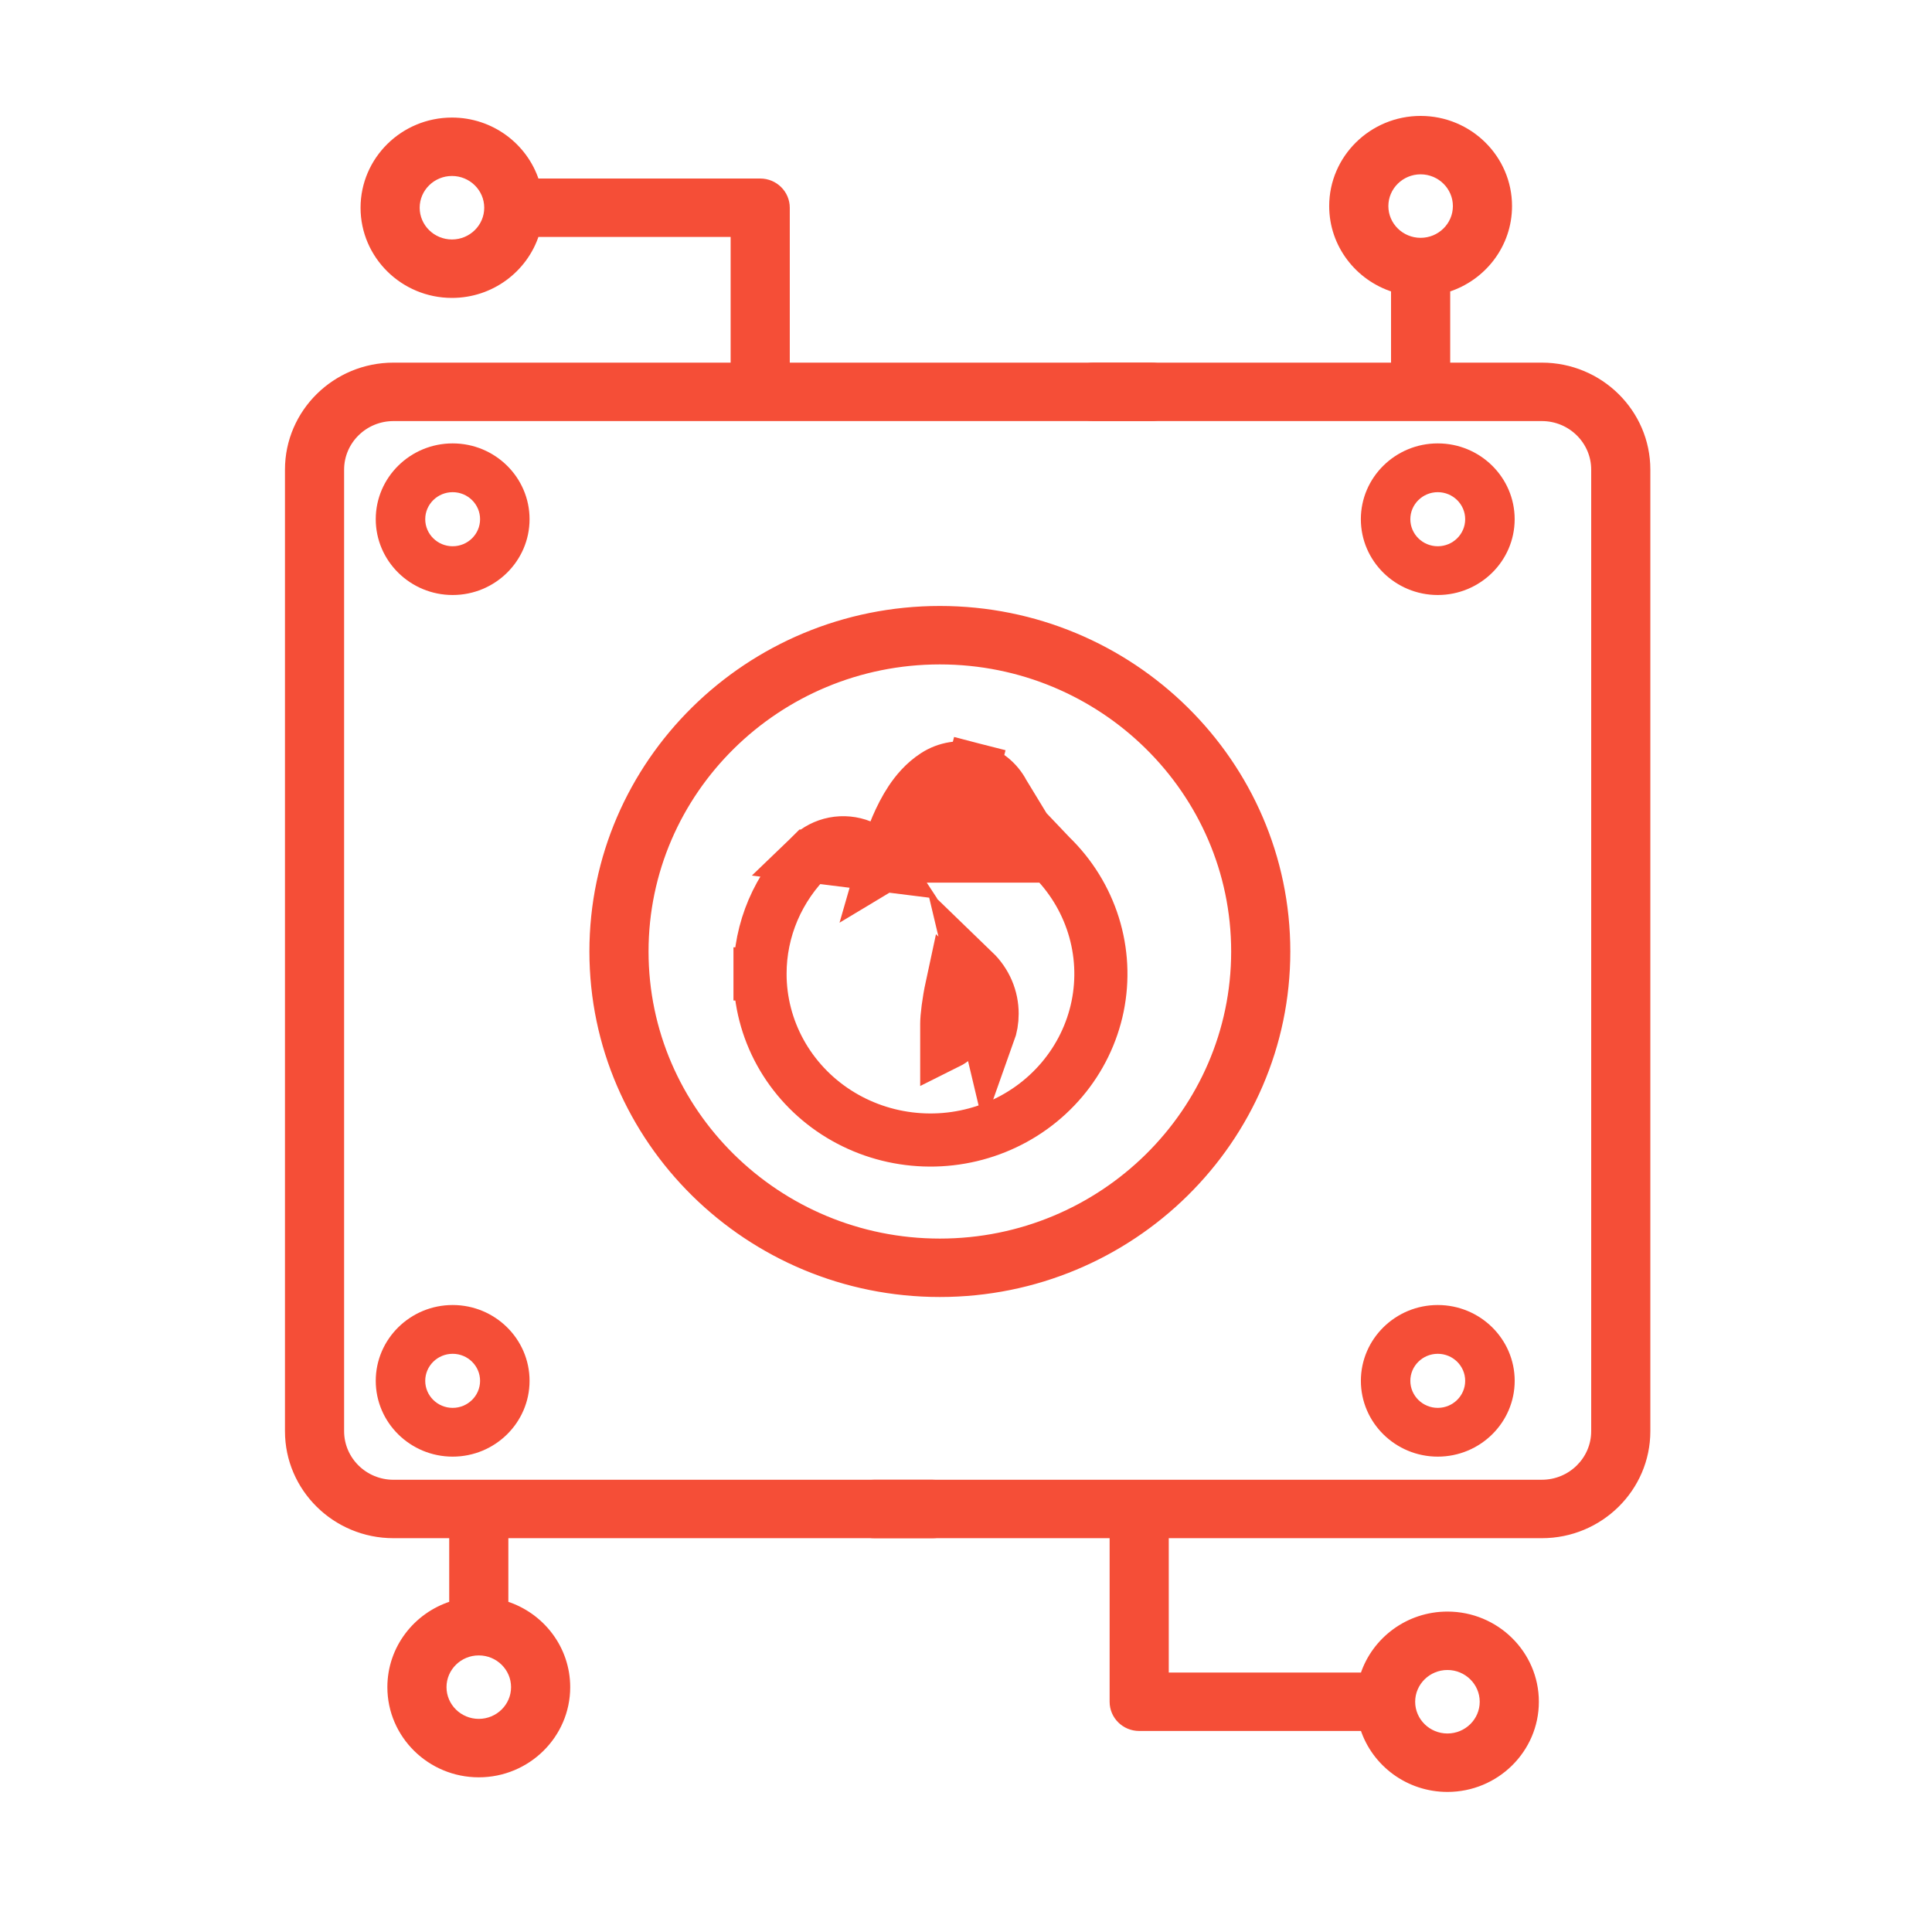 <svg width="80" height="80" viewBox="0 0 80 80" fill="none" xmlns="http://www.w3.org/2000/svg">
<path d="M56.35 21.499C56.35 23.23 57.779 24.638 59.535 24.638C61.291 24.638 62.719 23.23 62.719 21.499C62.719 19.768 61.291 18.36 59.535 18.36C57.779 18.36 56.35 19.768 56.35 21.499ZM60.67 21.499C60.67 22.117 60.161 22.619 59.535 22.619C58.909 22.619 58.399 22.117 58.399 21.499C58.399 20.882 58.909 20.38 59.535 20.38C60.161 20.38 60.67 20.882 60.67 21.499Z" fill="#F54E37"/>
<path d="M62.72 57.177C62.72 55.446 61.291 54.038 59.535 54.038C57.779 54.038 56.351 55.447 56.351 57.177C56.351 58.908 57.779 60.316 59.535 60.316C61.291 60.316 62.72 58.908 62.72 57.177ZM58.399 57.177C58.399 56.56 58.909 56.058 59.535 56.058C60.161 56.058 60.67 56.56 60.67 57.177C60.67 57.794 60.161 58.297 59.535 58.297C58.909 58.297 58.399 57.794 58.399 57.177Z" fill="#F54E37"/>
<path d="M15.559 21.499C15.559 23.23 16.988 24.638 18.744 24.638C20.5 24.638 21.928 23.23 21.928 21.499C21.928 19.768 20.5 18.36 18.744 18.36C16.988 18.36 15.559 19.768 15.559 21.499ZM19.879 21.499C19.879 22.117 19.37 22.619 18.744 22.619C18.117 22.619 17.608 22.117 17.608 21.499C17.608 20.882 18.117 20.38 18.744 20.38C19.37 20.38 19.879 20.882 19.879 21.499Z" fill="#F54E37"/>
<path d="M15.559 57.177C15.559 58.908 16.988 60.316 18.744 60.316C20.5 60.316 21.928 58.908 21.928 57.177C21.928 55.446 20.5 54.038 18.744 54.038C16.988 54.038 15.559 55.447 15.559 57.177ZM19.879 57.177C19.879 57.794 19.37 58.297 18.744 58.297C18.117 58.297 17.608 57.794 17.608 57.177C17.608 56.56 18.117 56.058 18.744 56.058C19.37 56.058 19.879 56.56 19.879 57.177Z" fill="#F54E37"/>
<path d="M23.511 69.861C23.511 68.242 22.432 66.87 20.95 66.401L20.95 63.593L38.613 63.593C39.232 63.593 39.737 63.098 39.737 62.483C39.737 61.869 39.232 61.374 38.613 61.374L16.292 61.374C15.109 61.374 14.149 60.425 14.149 59.263L14.149 19.446C14.149 18.284 15.109 17.336 16.292 17.336L47.683 17.336C48.303 17.336 48.807 16.84 48.807 16.226C48.807 15.611 48.303 15.116 47.683 15.116L32.603 15.116L32.603 8.602C32.603 7.988 32.098 7.492 31.479 7.492L22.223 7.492C21.746 6.029 20.354 4.968 18.715 4.968C16.684 4.968 15.03 6.596 15.03 8.602C15.03 10.607 16.684 12.236 18.715 12.236C20.354 12.236 21.746 11.175 22.223 9.711L30.354 9.711L30.354 15.116L16.291 15.116C13.871 15.116 11.9 17.057 11.9 19.446L11.9 59.263C11.9 61.652 13.871 63.593 16.291 63.593L18.701 63.593L18.701 66.401C17.218 66.87 16.14 68.242 16.14 69.861C16.14 71.866 17.795 73.495 19.825 73.495C21.856 73.495 23.511 71.866 23.511 69.861ZM18.715 10.016C17.922 10.016 17.278 9.38 17.278 8.602C17.278 7.823 17.922 7.187 18.715 7.187C19.508 7.187 20.151 7.823 20.151 8.602C20.151 9.38 19.508 10.016 18.715 10.016ZM18.389 69.861C18.389 69.082 19.032 68.447 19.825 68.447C20.618 68.447 21.262 69.082 21.262 69.861C21.262 70.639 20.618 71.275 19.825 71.275C19.032 71.275 18.389 70.639 18.389 69.861Z" fill="#F54E37" stroke="#F54E37" stroke-width="0.2"/>
<path d="M55.139 8.534C55.139 10.152 56.218 11.524 57.7 11.994L57.7 14.976C57.7 15.024 57.704 15.07 57.71 15.116L45.282 15.116C44.663 15.116 44.158 15.611 44.158 16.226C44.158 16.84 44.663 17.336 45.282 17.336L63.846 17.336C65.028 17.336 65.988 18.284 65.988 19.446L65.988 59.263C65.988 60.425 65.028 61.373 63.846 61.373L36.212 61.373C35.592 61.373 35.087 61.869 35.087 62.483C35.087 63.098 35.592 63.593 36.212 63.593L46.047 63.593L46.047 70.466C46.047 71.081 46.552 71.576 47.172 71.576L56.427 71.576C56.904 73.039 58.296 74.1 59.935 74.1C61.966 74.1 63.621 72.471 63.621 70.466C63.621 68.46 61.966 66.832 59.935 66.832C58.296 66.832 56.904 67.893 56.427 69.356L48.296 69.356L48.296 63.593L63.846 63.593C66.266 63.593 68.237 61.652 68.237 59.263L68.237 19.446C68.237 17.057 66.266 15.116 63.846 15.116L59.94 15.116C59.946 15.07 59.95 15.024 59.95 14.976L59.95 11.994C61.432 11.524 62.51 10.152 62.51 8.534C62.51 6.529 60.856 4.9 58.825 4.9C56.794 4.9 55.139 6.529 55.139 8.534ZM59.935 69.051C60.729 69.051 61.372 69.688 61.372 70.466C61.372 71.244 60.729 71.88 59.935 71.88C59.142 71.88 58.499 71.244 58.499 70.466C58.499 69.688 59.142 69.051 59.935 69.051ZM60.261 8.534C60.261 9.312 59.618 9.948 58.825 9.948C58.032 9.948 57.389 9.312 57.389 8.534C57.389 7.756 58.032 7.119 58.825 7.119C59.618 7.119 60.261 7.756 60.261 8.534Z" fill="#F54E37" stroke="#F54E37" stroke-width="0.2"/>
<path d="M24.506 39.399C24.506 47.234 30.972 53.606 38.917 53.606C46.863 53.606 53.329 47.234 53.329 39.399C53.329 31.564 46.863 25.192 38.917 25.192C30.972 25.192 24.506 31.564 24.506 39.399ZM51.08 39.399C51.08 46.008 45.625 51.387 38.917 51.387C32.21 51.387 26.755 46.008 26.755 39.399C26.755 32.791 32.21 27.412 38.917 27.412C45.625 27.412 51.08 32.791 51.08 39.399Z" fill="#F54E37" stroke="#F54E37" stroke-width="0.2"/>
<path d="M36.588 35.827C36.569 35.798 36.55 35.768 36.531 35.739L35.718 36.3L36.531 35.739C36.312 35.423 36.006 35.181 35.653 35.039C35.301 34.897 34.915 34.861 34.543 34.932C34.171 35.004 33.825 35.182 33.55 35.448L36.588 35.827ZM36.588 35.827C36.745 35.278 36.927 34.737 37.136 34.248C37.296 33.876 37.487 33.494 37.718 33.148C37.94 32.815 38.268 32.411 38.735 32.109C38.965 31.96 39.222 31.862 39.491 31.819C39.759 31.775 40.034 31.788 40.298 31.856L40.025 32.917L40.298 31.856C40.562 31.924 40.81 32.046 41.025 32.216C41.24 32.386 41.418 32.601 41.545 32.847L36.588 35.827ZM43.506 35.448L43.507 35.449C44.33 36.247 44.939 37.233 45.279 38.32C45.619 39.407 45.677 40.559 45.449 41.675C45.22 42.789 44.712 43.829 43.973 44.703C43.234 45.577 42.288 46.257 41.218 46.687C40.149 47.117 38.989 47.283 37.84 47.173C36.691 47.064 35.585 46.68 34.62 46.055C33.656 45.43 32.862 44.581 32.311 43.582C31.76 42.582 31.471 41.464 31.471 40.327M43.506 35.448L33.55 35.448C32.892 36.085 32.369 36.844 32.011 37.681C31.654 38.519 31.47 39.418 31.471 40.327M43.506 35.448C42.997 34.955 42.719 34.678 42.459 34.347L43.506 35.448ZM31.471 40.327C31.471 40.327 31.471 40.326 31.471 40.326L32.571 40.326L31.471 40.328C31.471 40.327 31.471 40.327 31.471 40.327ZM39.567 42.938C39.461 43.042 39.338 43.128 39.203 43.195L39.203 42.391C39.203 42.125 39.273 41.509 39.412 40.864C39.461 40.912 39.51 40.96 39.559 41.008L39.567 41.015L39.569 41.017C39.702 41.146 39.806 41.297 39.876 41.462C39.946 41.626 39.982 41.801 39.981 41.976L39.981 41.979C39.982 42.155 39.946 42.33 39.876 42.494C39.813 42.641 39.724 42.777 39.61 42.897L39.567 42.938ZM40.333 40.226C40.571 40.456 40.759 40.729 40.888 41.029C41.016 41.33 41.082 41.652 41.081 41.978C41.082 42.253 41.035 42.527 40.942 42.787L40.333 40.226ZM40.442 43.618C40.407 43.656 40.371 43.693 40.333 43.729L40.442 43.618ZM42.458 34.347C42.207 34.027 41.936 33.608 41.545 32.847L42.458 34.347Z" stroke="#F54E37" stroke-width="2.2"/>
</svg>
